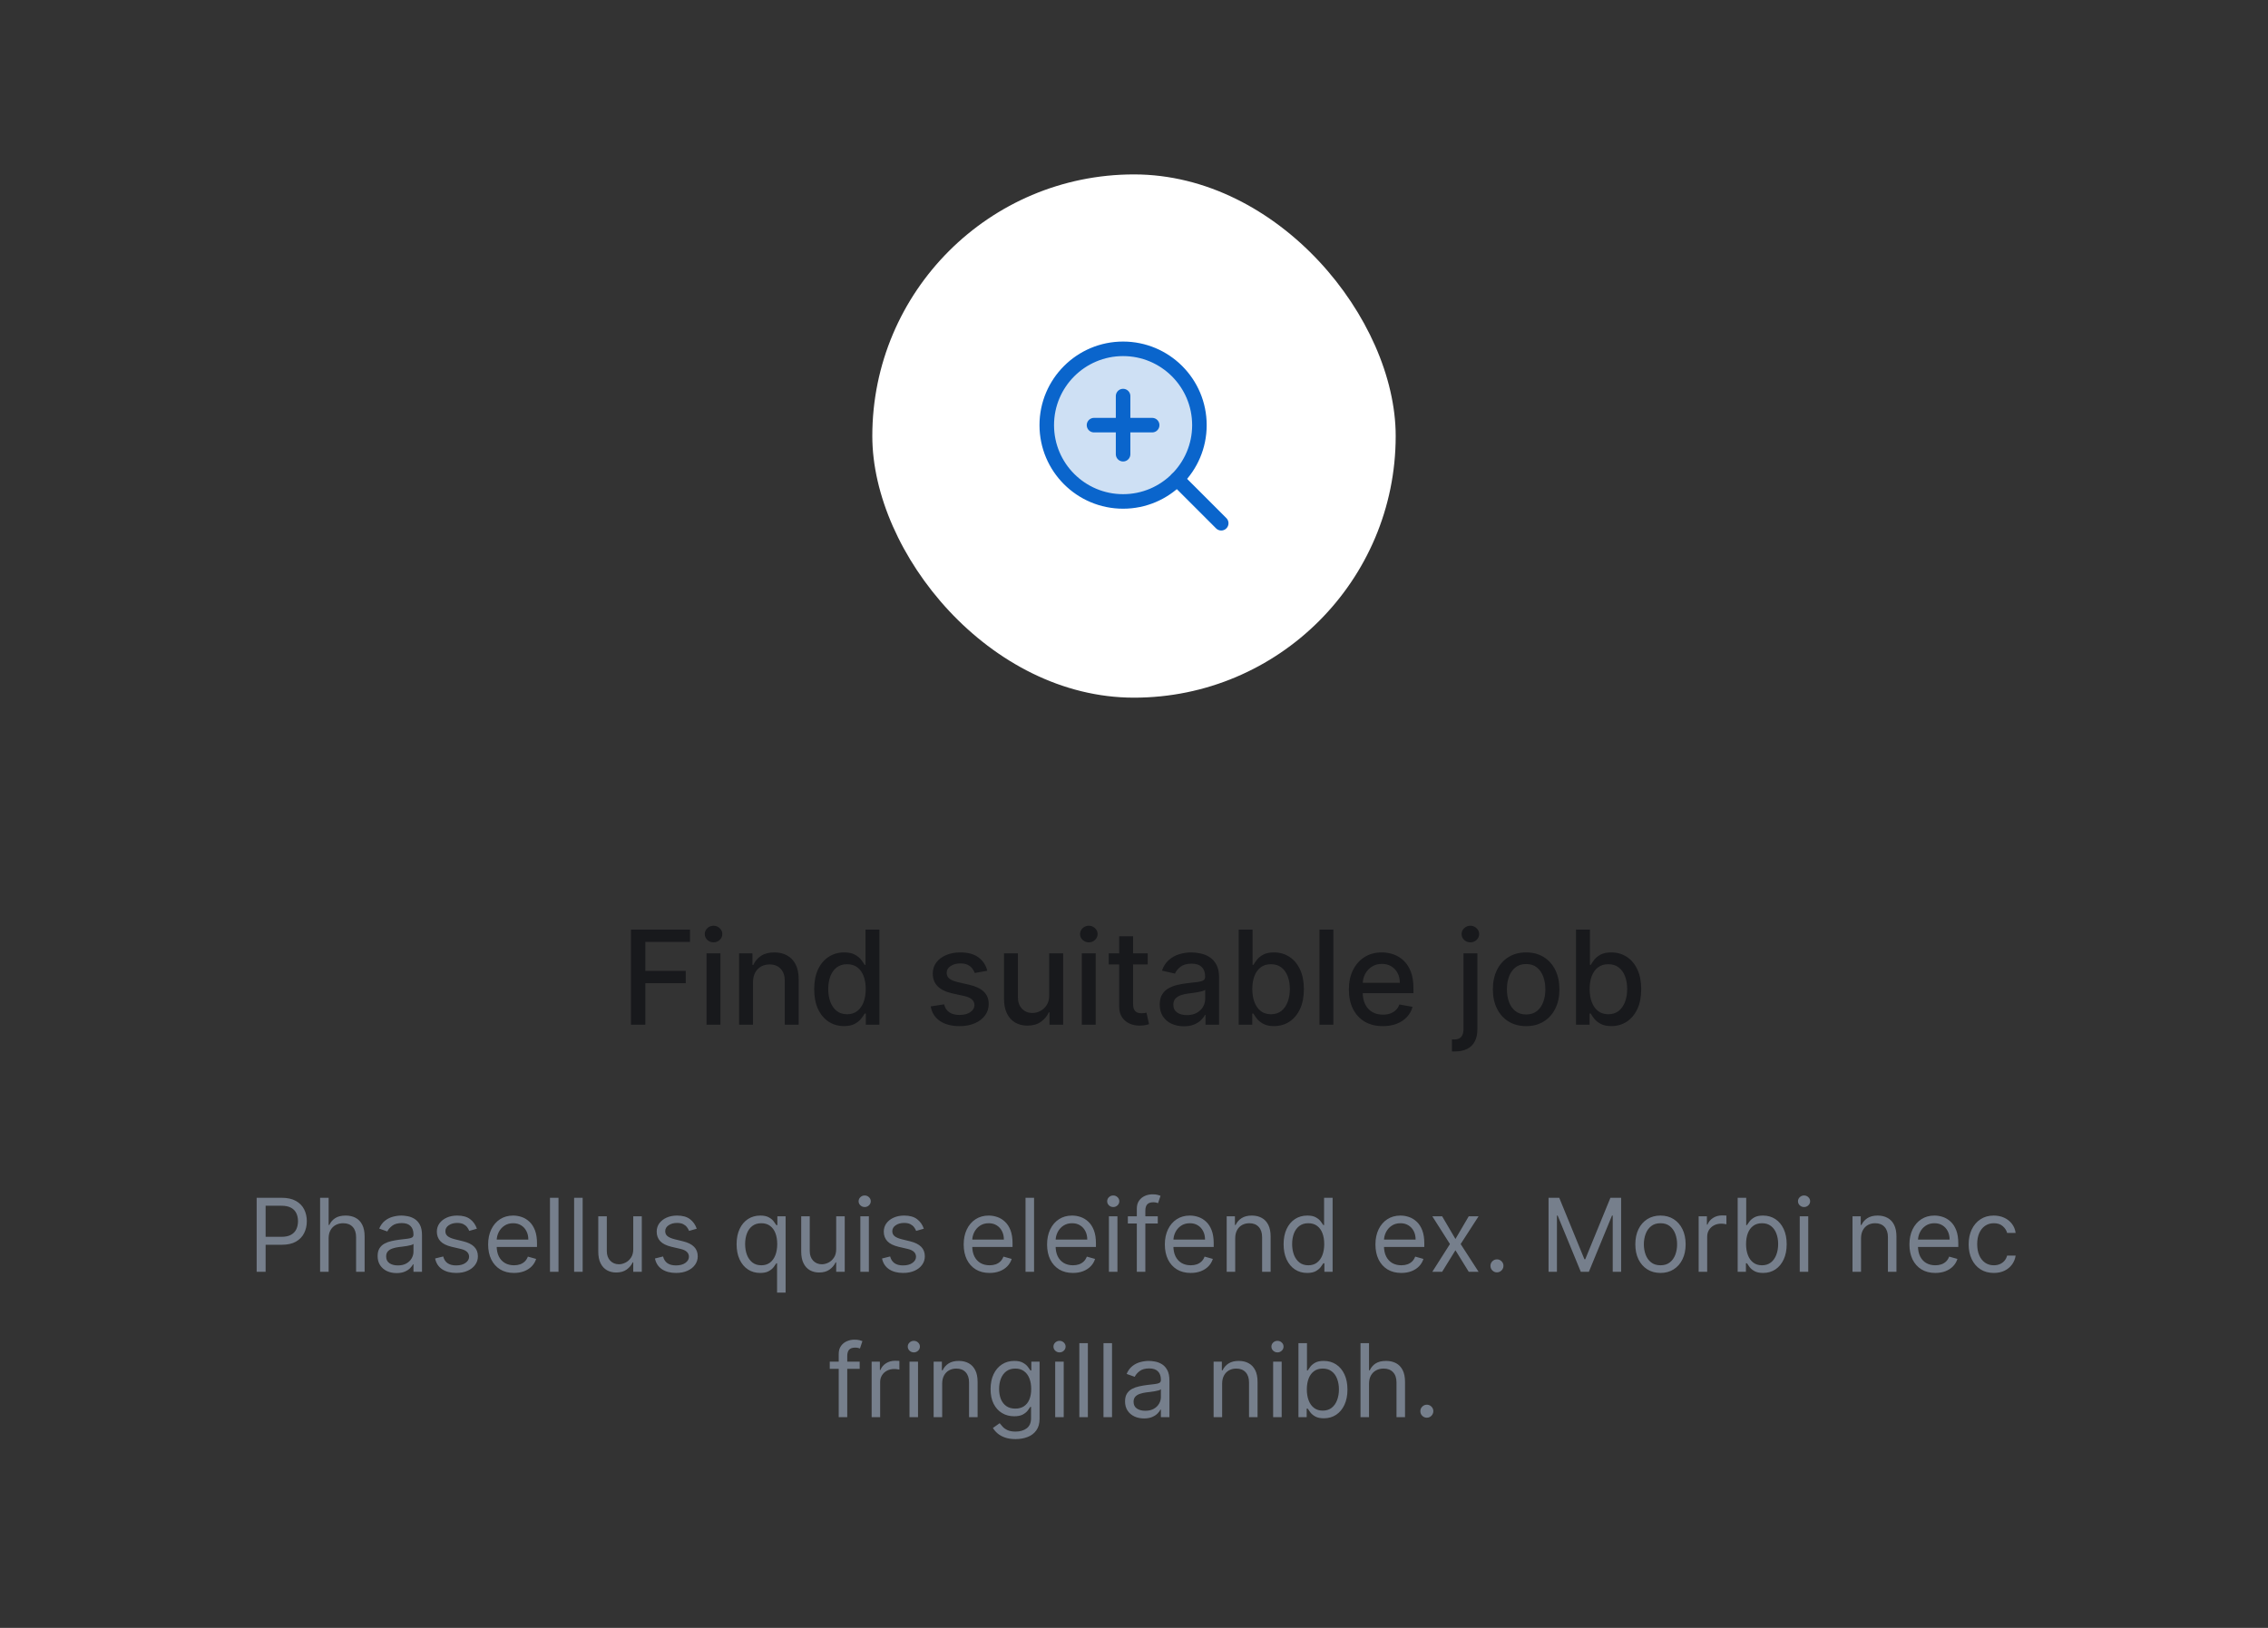 <svg width="312" height="224" viewBox="0 0 312 224" fill="none" xmlns="http://www.w3.org/2000/svg">
<rect x="0" y="0" width="312" height="224" fill="#333333" stroke="none"/>
<rect x="120" y="24" width="72" height="72" rx="36" fill="white"/>
<g clip-path="url(#clip0_1647_32009)">
<path opacity="0.2" d="M154.499 68.999C160.298 68.999 164.999 64.299 164.999 58.499C164.999 52.7 160.298 47.999 154.499 47.999C148.7 47.999 143.999 52.7 143.999 58.499C143.999 64.299 148.7 68.999 154.499 68.999Z" fill="#0A65CC"/>
<path d="M150.499 58.5H158.499" stroke="#0A65CC" stroke-width="2" stroke-linecap="round" stroke-linejoin="round"/>
<path d="M154.499 54.5V62.5" stroke="#0A65CC" stroke-width="2" stroke-linecap="round" stroke-linejoin="round"/>
<path d="M154.499 68.999C160.298 68.999 164.999 64.299 164.999 58.499C164.999 52.7 160.298 47.999 154.499 47.999C148.7 47.999 143.999 52.7 143.999 58.499C143.999 64.299 148.7 68.999 154.499 68.999Z" stroke="#0A65CC" stroke-width="2" stroke-linecap="round" stroke-linejoin="round"/>
<path d="M161.924 65.925L167.999 72" stroke="#0A65CC" stroke-width="2" stroke-linecap="round" stroke-linejoin="round"/>
</g>
<path d="M86.8 141V127.909H94.918V129.609H88.776V133.598H94.337V135.292H88.776V141H86.8ZM97.194 141V131.182H99.105V141H97.194ZM98.159 129.667C97.827 129.667 97.541 129.556 97.303 129.335C97.068 129.109 96.951 128.84 96.951 128.529C96.951 128.214 97.068 127.945 97.303 127.724C97.541 127.498 97.827 127.385 98.159 127.385C98.492 127.385 98.775 127.498 99.009 127.724C99.248 127.945 99.367 128.214 99.367 128.529C99.367 128.84 99.248 129.109 99.009 129.335C98.775 129.556 98.492 129.667 98.159 129.667ZM103.588 135.17V141H101.676V131.182H103.511V132.78H103.632C103.858 132.26 104.212 131.842 104.693 131.527C105.179 131.212 105.791 131.054 106.528 131.054C107.197 131.054 107.783 131.195 108.286 131.476C108.789 131.753 109.179 132.166 109.456 132.716C109.733 133.266 109.871 133.945 109.871 134.755V141H107.96V134.985C107.96 134.273 107.774 133.717 107.404 133.317C107.033 132.912 106.524 132.71 105.876 132.71C105.433 132.71 105.039 132.805 104.693 132.997C104.353 133.189 104.082 133.47 103.882 133.841C103.686 134.207 103.588 134.651 103.588 135.17ZM116.11 141.192C115.317 141.192 114.61 140.989 113.987 140.585C113.37 140.175 112.884 139.594 112.53 138.839C112.181 138.081 112.006 137.171 112.006 136.11C112.006 135.049 112.183 134.141 112.536 133.387C112.894 132.633 113.384 132.055 114.007 131.655C114.629 131.254 115.334 131.054 116.122 131.054C116.732 131.054 117.222 131.156 117.593 131.361C117.968 131.561 118.257 131.795 118.462 132.064C118.671 132.332 118.833 132.569 118.948 132.773H119.063V127.909H120.974V141H119.108V139.472H118.948C118.833 139.681 118.666 139.92 118.449 140.188C118.236 140.457 117.942 140.691 117.567 140.891C117.192 141.092 116.706 141.192 116.11 141.192ZM116.532 139.562C117.081 139.562 117.546 139.417 117.925 139.127C118.309 138.833 118.598 138.426 118.794 137.906C118.995 137.386 119.095 136.781 119.095 136.091C119.095 135.409 118.997 134.812 118.801 134.301C118.605 133.79 118.317 133.391 117.938 133.106C117.559 132.82 117.09 132.678 116.532 132.678C115.956 132.678 115.477 132.827 115.093 133.125C114.71 133.423 114.42 133.83 114.224 134.346C114.032 134.862 113.936 135.443 113.936 136.091C113.936 136.747 114.034 137.337 114.23 137.862C114.426 138.386 114.716 138.801 115.1 139.108C115.487 139.411 115.965 139.562 116.532 139.562ZM135.823 133.579L134.09 133.886C134.018 133.664 133.903 133.453 133.745 133.253C133.592 133.053 133.383 132.888 133.119 132.761C132.855 132.633 132.524 132.569 132.128 132.569C131.587 132.569 131.135 132.69 130.773 132.933C130.411 133.172 130.23 133.481 130.23 133.86C130.23 134.188 130.351 134.452 130.594 134.653C130.837 134.853 131.229 135.017 131.77 135.145L133.33 135.503C134.233 135.712 134.907 136.033 135.35 136.468C135.793 136.903 136.014 137.467 136.014 138.162C136.014 138.75 135.844 139.274 135.503 139.734C135.166 140.19 134.696 140.548 134.09 140.808C133.49 141.068 132.793 141.198 132 141.198C130.901 141.198 130.004 140.964 129.309 140.495C128.615 140.022 128.188 139.351 128.031 138.482L129.878 138.2C129.993 138.682 130.23 139.046 130.588 139.293C130.946 139.536 131.412 139.658 131.987 139.658C132.614 139.658 133.115 139.528 133.49 139.268C133.865 139.004 134.052 138.682 134.052 138.303C134.052 137.996 133.937 137.738 133.707 137.529C133.481 137.32 133.134 137.163 132.665 137.056L131.003 136.692C130.087 136.483 129.409 136.151 128.97 135.695C128.536 135.239 128.318 134.661 128.318 133.962C128.318 133.383 128.48 132.876 128.804 132.441C129.128 132.006 129.576 131.668 130.147 131.425C130.718 131.178 131.372 131.054 132.109 131.054C133.17 131.054 134.005 131.284 134.615 131.744C135.224 132.2 135.627 132.812 135.823 133.579ZM144.335 136.928V131.182H146.253V141H144.374V139.3H144.271C144.046 139.824 143.683 140.261 143.185 140.61C142.69 140.955 142.075 141.128 141.337 141.128C140.707 141.128 140.149 140.989 139.663 140.712C139.181 140.431 138.802 140.016 138.525 139.466C138.252 138.916 138.116 138.237 138.116 137.427V131.182H140.027V137.197C140.027 137.866 140.212 138.398 140.583 138.795C140.954 139.191 141.435 139.389 142.028 139.389C142.386 139.389 142.742 139.3 143.095 139.121C143.453 138.942 143.749 138.671 143.984 138.309C144.222 137.947 144.34 137.487 144.335 136.928ZM148.821 141V131.182H150.732V141H148.821ZM149.786 129.667C149.454 129.667 149.168 129.556 148.93 129.335C148.695 129.109 148.578 128.84 148.578 128.529C148.578 128.214 148.695 127.945 148.93 127.724C149.168 127.498 149.454 127.385 149.786 127.385C150.119 127.385 150.402 127.498 150.636 127.724C150.875 127.945 150.994 128.214 150.994 128.529C150.994 128.84 150.875 129.109 150.636 129.335C150.402 129.556 150.119 129.667 149.786 129.667ZM157.886 131.182V132.716H152.524V131.182H157.886ZM153.962 128.83H155.873V138.117C155.873 138.488 155.928 138.767 156.039 138.955C156.15 139.138 156.293 139.263 156.467 139.332C156.646 139.396 156.84 139.428 157.049 139.428C157.203 139.428 157.337 139.417 157.452 139.396C157.567 139.374 157.656 139.357 157.72 139.344L158.065 140.923C157.955 140.966 157.797 141.009 157.592 141.051C157.388 141.098 157.132 141.124 156.825 141.128C156.323 141.136 155.854 141.047 155.419 140.859C154.984 140.672 154.633 140.382 154.364 139.99C154.096 139.598 153.962 139.106 153.962 138.513V128.83ZM162.858 141.217C162.236 141.217 161.673 141.102 161.17 140.872C160.668 140.638 160.269 140.299 159.975 139.856C159.685 139.413 159.54 138.869 159.54 138.226C159.54 137.672 159.647 137.216 159.86 136.858C160.073 136.5 160.361 136.217 160.723 136.008C161.085 135.799 161.49 135.641 161.937 135.535C162.385 135.428 162.841 135.347 163.305 135.292C163.893 135.224 164.371 135.168 164.737 135.126C165.104 135.079 165.37 135.004 165.536 134.902C165.702 134.8 165.785 134.634 165.785 134.403V134.359C165.785 133.8 165.628 133.368 165.312 133.061C165.001 132.754 164.537 132.601 163.919 132.601C163.275 132.601 162.768 132.744 162.398 133.029C162.031 133.31 161.778 133.624 161.637 133.969L159.841 133.56C160.054 132.963 160.365 132.482 160.774 132.115C161.187 131.744 161.663 131.476 162.199 131.31C162.736 131.139 163.301 131.054 163.893 131.054C164.285 131.054 164.701 131.101 165.14 131.195C165.583 131.284 165.996 131.45 166.38 131.693C166.768 131.936 167.085 132.283 167.332 132.735C167.579 133.183 167.703 133.764 167.703 134.48V141H165.837V139.658H165.76C165.636 139.905 165.451 140.148 165.204 140.386C164.957 140.625 164.639 140.823 164.251 140.981C163.864 141.138 163.399 141.217 162.858 141.217ZM163.273 139.683C163.802 139.683 164.253 139.579 164.628 139.37C165.008 139.161 165.295 138.888 165.491 138.552C165.692 138.211 165.792 137.847 165.792 137.459V136.193C165.724 136.261 165.592 136.325 165.396 136.385C165.204 136.44 164.984 136.489 164.737 136.532C164.49 136.57 164.249 136.607 164.015 136.641C163.78 136.67 163.584 136.696 163.427 136.717C163.056 136.764 162.717 136.843 162.41 136.954C162.108 137.065 161.865 137.224 161.682 137.433C161.503 137.638 161.413 137.911 161.413 138.251C161.413 138.724 161.588 139.082 161.937 139.325C162.287 139.564 162.732 139.683 163.273 139.683ZM170.402 141V127.909H172.313V132.773H172.428C172.539 132.569 172.699 132.332 172.908 132.064C173.117 131.795 173.406 131.561 173.777 131.361C174.148 131.156 174.638 131.054 175.247 131.054C176.04 131.054 176.747 131.254 177.369 131.655C177.992 132.055 178.479 132.633 178.833 133.387C179.191 134.141 179.37 135.049 179.37 136.11C179.37 137.171 179.193 138.081 178.84 138.839C178.486 139.594 178 140.175 177.382 140.585C176.764 140.989 176.059 141.192 175.266 141.192C174.67 141.192 174.182 141.092 173.803 140.891C173.428 140.691 173.134 140.457 172.921 140.188C172.707 139.92 172.543 139.681 172.428 139.472H172.269V141H170.402ZM172.275 136.091C172.275 136.781 172.375 137.386 172.575 137.906C172.776 138.426 173.065 138.833 173.445 139.127C173.824 139.417 174.288 139.562 174.838 139.562C175.409 139.562 175.886 139.411 176.27 139.108C176.653 138.801 176.943 138.386 177.139 137.862C177.34 137.337 177.44 136.747 177.44 136.091C177.44 135.443 177.342 134.862 177.146 134.346C176.954 133.83 176.664 133.423 176.276 133.125C175.893 132.827 175.413 132.678 174.838 132.678C174.284 132.678 173.815 132.82 173.432 133.106C173.053 133.391 172.765 133.79 172.569 134.301C172.373 134.812 172.275 135.409 172.275 136.091ZM183.427 127.909V141H181.516V127.909H183.427ZM190.23 141.198C189.263 141.198 188.43 140.991 187.731 140.578C187.036 140.161 186.499 139.575 186.12 138.82C185.745 138.062 185.558 137.173 185.558 136.155C185.558 135.149 185.745 134.263 186.12 133.496C186.499 132.729 187.028 132.13 187.705 131.7C188.387 131.269 189.184 131.054 190.096 131.054C190.65 131.054 191.187 131.146 191.707 131.329C192.227 131.512 192.693 131.8 193.107 132.192C193.52 132.584 193.846 133.093 194.085 133.719C194.323 134.342 194.443 135.098 194.443 135.989V136.666H186.638V135.234H192.57C192.57 134.732 192.467 134.286 192.263 133.898C192.058 133.506 191.771 133.197 191.4 132.972C191.033 132.746 190.603 132.633 190.109 132.633C189.572 132.633 189.103 132.765 188.703 133.029C188.306 133.289 187.999 133.63 187.782 134.052C187.569 134.469 187.462 134.923 187.462 135.413V136.532C187.462 137.188 187.578 137.746 187.808 138.207C188.042 138.667 188.368 139.018 188.786 139.261C189.203 139.5 189.691 139.619 190.249 139.619C190.612 139.619 190.942 139.568 191.24 139.466C191.538 139.359 191.796 139.202 192.014 138.993C192.231 138.784 192.397 138.526 192.512 138.219L194.321 138.545C194.176 139.078 193.916 139.545 193.541 139.945C193.171 140.342 192.704 140.651 192.141 140.872C191.583 141.089 190.946 141.198 190.23 141.198ZM201.327 131.182H203.238V141.639C203.238 142.295 203.119 142.849 202.88 143.301C202.646 143.753 202.296 144.096 201.832 144.33C201.372 144.565 200.803 144.682 200.125 144.682C200.057 144.682 199.993 144.682 199.933 144.682C199.869 144.682 199.803 144.68 199.735 144.675V143.033C199.795 143.033 199.848 143.033 199.895 143.033C199.938 143.033 199.987 143.033 200.042 143.033C200.494 143.033 200.82 142.911 201.02 142.668C201.225 142.43 201.327 142.082 201.327 141.626V131.182ZM202.273 129.667C201.94 129.667 201.655 129.556 201.416 129.335C201.182 129.109 201.065 128.84 201.065 128.529C201.065 128.214 201.182 127.945 201.416 127.724C201.655 127.498 201.94 127.385 202.273 127.385C202.605 127.385 202.889 127.498 203.123 127.724C203.362 127.945 203.481 128.214 203.481 128.529C203.481 128.84 203.362 129.109 203.123 129.335C202.889 129.556 202.605 129.667 202.273 129.667ZM209.945 141.198C209.024 141.198 208.221 140.987 207.535 140.565C206.849 140.143 206.316 139.553 205.937 138.795C205.558 138.036 205.368 137.15 205.368 136.136C205.368 135.117 205.558 134.227 205.937 133.464C206.316 132.701 206.849 132.109 207.535 131.687C208.221 131.265 209.024 131.054 209.945 131.054C210.865 131.054 211.669 131.265 212.355 131.687C213.041 132.109 213.573 132.701 213.953 133.464C214.332 134.227 214.522 135.117 214.522 136.136C214.522 137.15 214.332 138.036 213.953 138.795C213.573 139.553 213.041 140.143 212.355 140.565C211.669 140.987 210.865 141.198 209.945 141.198ZM209.951 139.594C210.548 139.594 211.042 139.436 211.434 139.121C211.826 138.805 212.116 138.386 212.304 137.862C212.495 137.337 212.591 136.76 212.591 136.129C212.591 135.503 212.495 134.928 212.304 134.403C212.116 133.875 211.826 133.451 211.434 133.131C211.042 132.812 210.548 132.652 209.951 132.652C209.35 132.652 208.852 132.812 208.456 133.131C208.063 133.451 207.772 133.875 207.58 134.403C207.392 134.928 207.299 135.503 207.299 136.129C207.299 136.76 207.392 137.337 207.58 137.862C207.772 138.386 208.063 138.805 208.456 139.121C208.852 139.436 209.35 139.594 209.951 139.594ZM216.808 141V127.909H218.72V132.773H218.835C218.945 132.569 219.105 132.332 219.314 132.064C219.523 131.795 219.813 131.561 220.183 131.361C220.554 131.156 221.044 131.054 221.653 131.054C222.446 131.054 223.153 131.254 223.776 131.655C224.398 132.055 224.886 132.633 225.239 133.387C225.597 134.141 225.776 135.049 225.776 136.11C225.776 137.171 225.6 138.081 225.246 138.839C224.892 139.594 224.406 140.175 223.788 140.585C223.171 140.989 222.465 141.192 221.673 141.192C221.076 141.192 220.588 141.092 220.209 140.891C219.834 140.691 219.54 140.457 219.327 140.188C219.114 139.92 218.95 139.681 218.835 139.472H218.675V141H216.808ZM218.681 136.091C218.681 136.781 218.781 137.386 218.982 137.906C219.182 138.426 219.472 138.833 219.851 139.127C220.23 139.417 220.695 139.562 221.244 139.562C221.815 139.562 222.293 139.411 222.676 139.108C223.06 138.801 223.35 138.386 223.546 137.862C223.746 137.337 223.846 136.747 223.846 136.091C223.846 135.443 223.748 134.862 223.552 134.346C223.36 133.83 223.07 133.423 222.683 133.125C222.299 132.827 221.82 132.678 221.244 132.678C220.69 132.678 220.222 132.82 219.838 133.106C219.459 133.391 219.171 133.79 218.975 134.301C218.779 134.812 218.681 135.409 218.681 136.091Z" fill="#18191C"/>
<path d="M35.307 175V164.818H38.748C39.546 164.818 40.199 164.962 40.706 165.251C41.217 165.536 41.595 165.922 41.84 166.409C42.085 166.896 42.208 167.44 42.208 168.04C42.208 168.64 42.085 169.185 41.84 169.675C41.598 170.166 41.223 170.557 40.716 170.849C40.209 171.137 39.559 171.281 38.767 171.281H36.301V170.188H38.728C39.275 170.188 39.714 170.093 40.045 169.904C40.377 169.715 40.617 169.46 40.766 169.138C40.918 168.814 40.995 168.447 40.995 168.04C40.995 167.632 40.918 167.268 40.766 166.946C40.617 166.625 40.375 166.373 40.04 166.19C39.705 166.005 39.261 165.912 38.708 165.912H36.54V175H35.307ZM45.208 170.406V175H44.035V164.818H45.208V168.557H45.307C45.486 168.162 45.755 167.849 46.113 167.617C46.474 167.382 46.955 167.264 47.555 167.264C48.075 167.264 48.531 167.369 48.922 167.577C49.313 167.783 49.616 168.099 49.832 168.527C50.05 168.951 50.16 169.491 50.16 170.148V175H48.986V170.227C48.986 169.621 48.829 169.152 48.514 168.82C48.203 168.486 47.77 168.318 47.217 168.318C46.832 168.318 46.487 168.399 46.182 168.562C45.881 168.724 45.642 168.961 45.467 169.273C45.294 169.584 45.208 169.962 45.208 170.406ZM54.553 175.179C54.069 175.179 53.63 175.088 53.236 174.906C52.842 174.72 52.528 174.453 52.296 174.105C52.064 173.754 51.948 173.33 51.948 172.832C51.948 172.395 52.035 172.04 52.207 171.768C52.379 171.493 52.61 171.278 52.898 171.122C53.186 170.966 53.504 170.85 53.852 170.774C54.204 170.695 54.557 170.632 54.911 170.585C55.375 170.526 55.752 170.481 56.04 170.451C56.332 170.418 56.544 170.363 56.676 170.287C56.812 170.211 56.88 170.078 56.88 169.889V169.849C56.88 169.359 56.746 168.978 56.477 168.706C56.212 168.434 55.81 168.298 55.269 168.298C54.709 168.298 54.27 168.421 53.952 168.666C53.634 168.911 53.41 169.173 53.281 169.452L52.167 169.054C52.366 168.59 52.631 168.229 52.962 167.97C53.297 167.708 53.662 167.526 54.056 167.423C54.454 167.317 54.845 167.264 55.23 167.264C55.475 167.264 55.757 167.294 56.075 167.354C56.396 167.41 56.706 167.528 57.004 167.707C57.306 167.886 57.556 168.156 57.755 168.517C57.954 168.878 58.053 169.362 58.053 169.969V175H56.88V173.966H56.821C56.741 174.132 56.608 174.309 56.423 174.498C56.237 174.687 55.99 174.848 55.682 174.98C55.374 175.113 54.998 175.179 54.553 175.179ZM54.732 174.125C55.196 174.125 55.587 174.034 55.906 173.852C56.227 173.669 56.469 173.434 56.632 173.146C56.797 172.857 56.88 172.554 56.88 172.236V171.162C56.83 171.222 56.721 171.276 56.552 171.326C56.386 171.372 56.194 171.414 55.975 171.45C55.76 171.483 55.549 171.513 55.344 171.54C55.142 171.563 54.978 171.583 54.852 171.599C54.547 171.639 54.262 171.704 53.997 171.793C53.735 171.879 53.523 172.01 53.36 172.186C53.201 172.358 53.122 172.594 53.122 172.892C53.122 173.3 53.272 173.608 53.574 173.817C53.879 174.022 54.265 174.125 54.732 174.125ZM65.604 169.074L64.55 169.372C64.484 169.196 64.386 169.026 64.257 168.86C64.131 168.691 63.959 168.552 63.74 168.442C63.521 168.333 63.241 168.278 62.9 168.278C62.432 168.278 62.043 168.386 61.731 168.602C61.423 168.814 61.269 169.084 61.269 169.412C61.269 169.704 61.375 169.934 61.587 170.103C61.799 170.272 62.131 170.413 62.581 170.526L63.715 170.804C64.398 170.97 64.906 171.223 65.241 171.565C65.576 171.903 65.743 172.339 65.743 172.872C65.743 173.31 65.617 173.701 65.365 174.045C65.117 174.39 64.769 174.662 64.321 174.861C63.874 175.06 63.354 175.159 62.76 175.159C61.981 175.159 61.337 174.99 60.826 174.652C60.316 174.314 59.993 173.82 59.857 173.17L60.971 172.892C61.077 173.303 61.277 173.611 61.572 173.817C61.87 174.022 62.26 174.125 62.74 174.125C63.287 174.125 63.721 174.009 64.043 173.777C64.368 173.542 64.53 173.26 64.53 172.932C64.53 172.667 64.437 172.445 64.252 172.266C64.066 172.083 63.781 171.947 63.397 171.858L62.124 171.56C61.425 171.394 60.911 171.137 60.583 170.789C60.258 170.438 60.096 169.999 60.096 169.472C60.096 169.041 60.217 168.66 60.459 168.328C60.704 167.997 61.037 167.737 61.458 167.548C61.882 167.359 62.363 167.264 62.9 167.264C63.655 167.264 64.249 167.43 64.679 167.761C65.114 168.093 65.422 168.53 65.604 169.074ZM70.711 175.159C69.975 175.159 69.341 174.997 68.807 174.672C68.277 174.344 67.867 173.886 67.579 173.3C67.294 172.71 67.151 172.024 67.151 171.241C67.151 170.459 67.294 169.77 67.579 169.173C67.867 168.573 68.268 168.106 68.782 167.771C69.299 167.433 69.902 167.264 70.592 167.264C70.99 167.264 71.382 167.33 71.77 167.463C72.158 167.596 72.511 167.811 72.829 168.109C73.147 168.404 73.401 168.795 73.59 169.283C73.779 169.77 73.873 170.37 73.873 171.082V171.58H67.987V170.565H72.68C72.68 170.134 72.594 169.75 72.421 169.412C72.252 169.074 72.01 168.807 71.695 168.612C71.384 168.416 71.016 168.318 70.592 168.318C70.124 168.318 69.72 168.434 69.379 168.666C69.041 168.895 68.781 169.193 68.598 169.561C68.416 169.929 68.325 170.323 68.325 170.744V171.42C68.325 171.997 68.424 172.486 68.623 172.887C68.825 173.285 69.105 173.588 69.463 173.797C69.821 174.002 70.237 174.105 70.711 174.105C71.019 174.105 71.298 174.062 71.546 173.976C71.798 173.886 72.015 173.754 72.198 173.578C72.38 173.399 72.521 173.177 72.62 172.912L73.754 173.23C73.634 173.615 73.434 173.953 73.152 174.244C72.87 174.533 72.522 174.758 72.108 174.92C71.694 175.08 71.228 175.159 70.711 175.159ZM76.831 164.818V175H75.658V164.818H76.831ZM80.153 164.818V175H78.98V164.818H80.153ZM87.115 171.878V167.364H88.288V175H87.115V173.707H87.035C86.856 174.095 86.578 174.425 86.2 174.697C85.822 174.965 85.345 175.099 84.768 175.099C84.291 175.099 83.867 174.995 83.496 174.786C83.124 174.574 82.833 174.256 82.621 173.832C82.408 173.404 82.302 172.866 82.302 172.216V167.364H83.476V172.136C83.476 172.693 83.632 173.137 83.943 173.469C84.258 173.8 84.659 173.966 85.146 173.966C85.438 173.966 85.734 173.891 86.036 173.742C86.341 173.593 86.596 173.364 86.802 173.056C87.01 172.748 87.115 172.355 87.115 171.878ZM95.846 169.074L94.792 169.372C94.726 169.196 94.628 169.026 94.499 168.86C94.373 168.691 94.201 168.552 93.982 168.442C93.763 168.333 93.483 168.278 93.142 168.278C92.674 168.278 92.285 168.386 91.973 168.602C91.665 168.814 91.511 169.084 91.511 169.412C91.511 169.704 91.617 169.934 91.829 170.103C92.041 170.272 92.373 170.413 92.823 170.526L93.957 170.804C94.64 170.97 95.149 171.223 95.483 171.565C95.818 171.903 95.985 172.339 95.985 172.872C95.985 173.31 95.859 173.701 95.608 174.045C95.359 174.39 95.011 174.662 94.564 174.861C94.116 175.06 93.596 175.159 93.002 175.159C92.224 175.159 91.579 174.99 91.069 174.652C90.558 174.314 90.235 173.82 90.099 173.17L91.213 172.892C91.319 173.303 91.519 173.611 91.814 173.817C92.113 174.022 92.502 174.125 92.983 174.125C93.529 174.125 93.964 174.009 94.285 173.777C94.61 173.542 94.772 173.26 94.772 172.932C94.772 172.667 94.68 172.445 94.494 172.266C94.308 172.083 94.023 171.947 93.639 171.858L92.366 171.56C91.667 171.394 91.153 171.137 90.825 170.789C90.5 170.438 90.338 169.999 90.338 169.472C90.338 169.041 90.459 168.66 90.701 168.328C90.946 167.997 91.279 167.737 91.7 167.548C92.124 167.359 92.605 167.264 93.142 167.264C93.897 167.264 94.491 167.43 94.921 167.761C95.356 168.093 95.664 168.53 95.846 169.074ZM106.899 177.864V173.827H106.8C106.714 173.966 106.591 174.142 106.432 174.354C106.273 174.562 106.046 174.75 105.751 174.915C105.456 175.078 105.063 175.159 104.573 175.159C103.936 175.159 103.374 174.998 102.887 174.677C102.4 174.352 102.019 173.895 101.744 173.305C101.469 172.711 101.331 172.01 101.331 171.202C101.331 170.4 101.469 169.704 101.744 169.114C102.019 168.524 102.402 168.068 102.892 167.746C103.383 167.425 103.95 167.264 104.593 167.264C105.09 167.264 105.482 167.347 105.771 167.513C106.062 167.675 106.285 167.861 106.437 168.07C106.593 168.275 106.714 168.444 106.8 168.577H106.939V167.364H108.073V177.864H106.899ZM104.732 174.105C105.202 174.105 105.6 173.982 105.925 173.737C106.25 173.489 106.497 173.146 106.666 172.708C106.835 172.267 106.919 171.759 106.919 171.182C106.919 170.612 106.836 170.113 106.671 169.685C106.505 169.254 106.26 168.92 105.935 168.681C105.61 168.439 105.209 168.318 104.732 168.318C104.235 168.318 103.82 168.446 103.489 168.701C103.161 168.953 102.914 169.296 102.748 169.73C102.586 170.161 102.504 170.645 102.504 171.182C102.504 171.725 102.587 172.219 102.753 172.663C102.922 173.104 103.171 173.455 103.499 173.717C103.83 173.976 104.241 174.105 104.732 174.105ZM115.033 171.878V167.364H116.206V175H115.033V173.707H114.953C114.774 174.095 114.496 174.425 114.118 174.697C113.74 174.965 113.263 175.099 112.686 175.099C112.209 175.099 111.785 174.995 111.414 174.786C111.042 174.574 110.751 174.256 110.539 173.832C110.326 173.404 110.22 172.866 110.22 172.216V167.364H111.394V172.136C111.394 172.693 111.549 173.137 111.861 173.469C112.176 173.8 112.577 173.966 113.064 173.966C113.356 173.966 113.652 173.891 113.954 173.742C114.259 173.593 114.514 173.364 114.72 173.056C114.928 172.748 115.033 172.355 115.033 171.878ZM118.355 175V167.364H119.528V175H118.355ZM118.952 166.091C118.723 166.091 118.526 166.013 118.36 165.857C118.198 165.701 118.116 165.514 118.116 165.295C118.116 165.077 118.198 164.889 118.36 164.734C118.526 164.578 118.723 164.5 118.952 164.5C119.18 164.5 119.376 164.578 119.538 164.734C119.704 164.889 119.787 165.077 119.787 165.295C119.787 165.514 119.704 165.701 119.538 165.857C119.376 166.013 119.18 166.091 118.952 166.091ZM127.086 169.074L126.032 169.372C125.966 169.196 125.868 169.026 125.739 168.86C125.613 168.691 125.441 168.552 125.222 168.442C125.003 168.333 124.723 168.278 124.382 168.278C123.915 168.278 123.525 168.386 123.214 168.602C122.905 168.814 122.751 169.084 122.751 169.412C122.751 169.704 122.857 169.934 123.069 170.103C123.282 170.272 123.613 170.413 124.064 170.526L125.197 170.804C125.88 170.97 126.389 171.223 126.724 171.565C127.058 171.903 127.226 172.339 127.226 172.872C127.226 173.31 127.1 173.701 126.848 174.045C126.599 174.39 126.251 174.662 125.804 174.861C125.356 175.06 124.836 175.159 124.243 175.159C123.464 175.159 122.819 174.99 122.309 174.652C121.798 174.314 121.475 173.82 121.339 173.17L122.453 172.892C122.559 173.303 122.76 173.611 123.055 173.817C123.353 174.022 123.742 174.125 124.223 174.125C124.77 174.125 125.204 174.009 125.525 173.777C125.85 173.542 126.013 173.26 126.013 172.932C126.013 172.667 125.92 172.445 125.734 172.266C125.549 172.083 125.264 171.947 124.879 171.858L123.606 171.56C122.907 171.394 122.393 171.137 122.065 170.789C121.74 170.438 121.578 169.999 121.578 169.472C121.578 169.041 121.699 168.66 121.941 168.328C122.186 167.997 122.519 167.737 122.94 167.548C123.364 167.359 123.845 167.264 124.382 167.264C125.138 167.264 125.731 167.43 126.162 167.761C126.596 168.093 126.904 168.53 127.086 169.074ZM136.131 175.159C135.395 175.159 134.761 174.997 134.227 174.672C133.697 174.344 133.287 173.886 132.999 173.3C132.714 172.71 132.571 172.024 132.571 171.241C132.571 170.459 132.714 169.77 132.999 169.173C133.287 168.573 133.688 168.106 134.202 167.771C134.719 167.433 135.322 167.264 136.012 167.264C136.409 167.264 136.802 167.33 137.19 167.463C137.578 167.596 137.931 167.811 138.249 168.109C138.567 168.404 138.821 168.795 139.01 169.283C139.199 169.77 139.293 170.37 139.293 171.082V171.58H133.407V170.565H138.1C138.1 170.134 138.014 169.75 137.841 169.412C137.672 169.074 137.43 168.807 137.115 168.612C136.804 168.416 136.436 168.318 136.012 168.318C135.544 168.318 135.14 168.434 134.799 168.666C134.461 168.895 134.2 169.193 134.018 169.561C133.836 169.929 133.745 170.323 133.745 170.744V171.42C133.745 171.997 133.844 172.486 134.043 172.887C134.245 173.285 134.525 173.588 134.883 173.797C135.241 174.002 135.657 174.105 136.131 174.105C136.439 174.105 136.718 174.062 136.966 173.976C137.218 173.886 137.435 173.754 137.618 173.578C137.8 173.399 137.941 173.177 138.04 172.912L139.174 173.23C139.054 173.615 138.854 173.953 138.572 174.244C138.29 174.533 137.942 174.758 137.528 174.92C137.114 175.08 136.648 175.159 136.131 175.159ZM142.251 164.818V175H141.078V164.818H142.251ZM147.602 175.159C146.866 175.159 146.231 174.997 145.698 174.672C145.167 174.344 144.758 173.886 144.47 173.3C144.185 172.71 144.042 172.024 144.042 171.241C144.042 170.459 144.185 169.77 144.47 169.173C144.758 168.573 145.159 168.106 145.673 167.771C146.19 167.433 146.793 167.264 147.482 167.264C147.88 167.264 148.273 167.33 148.661 167.463C149.048 167.596 149.401 167.811 149.72 168.109C150.038 168.404 150.291 168.795 150.48 169.283C150.669 169.77 150.764 170.37 150.764 171.082V171.58H144.877V170.565H149.57C149.57 170.134 149.484 169.75 149.312 169.412C149.143 169.074 148.901 168.807 148.586 168.612C148.275 168.416 147.907 168.318 147.482 168.318C147.015 168.318 146.611 168.434 146.269 168.666C145.931 168.895 145.671 169.193 145.489 169.561C145.307 169.929 145.215 170.323 145.215 170.744V171.42C145.215 171.997 145.315 172.486 145.514 172.887C145.716 173.285 145.996 173.588 146.354 173.797C146.712 174.002 147.128 174.105 147.602 174.105C147.91 174.105 148.188 174.062 148.437 173.976C148.689 173.886 148.906 173.754 149.088 173.578C149.271 173.399 149.411 173.177 149.511 172.912L150.644 173.23C150.525 173.615 150.325 173.953 150.043 174.244C149.761 174.533 149.413 174.758 148.999 174.92C148.584 175.08 148.119 175.159 147.602 175.159ZM152.548 175V167.364H153.722V175H152.548ZM153.145 166.091C152.916 166.091 152.719 166.013 152.553 165.857C152.391 165.701 152.31 165.514 152.31 165.295C152.31 165.077 152.391 164.889 152.553 164.734C152.719 164.578 152.916 164.5 153.145 164.5C153.374 164.5 153.569 164.578 153.732 164.734C153.897 164.889 153.98 165.077 153.98 165.295C153.98 165.514 153.897 165.701 153.732 165.857C153.569 166.013 153.374 166.091 153.145 166.091ZM159.271 167.364V168.358H155.155V167.364H159.271ZM156.388 175V166.31C156.388 165.872 156.491 165.508 156.696 165.216C156.902 164.924 157.168 164.705 157.496 164.56C157.825 164.414 158.171 164.341 158.536 164.341C158.824 164.341 159.059 164.364 159.241 164.411C159.424 164.457 159.56 164.5 159.649 164.54L159.311 165.554C159.251 165.534 159.169 165.509 159.062 165.479C158.96 165.45 158.824 165.435 158.655 165.435C158.267 165.435 157.987 165.532 157.815 165.728C157.646 165.924 157.561 166.21 157.561 166.588V175H156.388ZM163.803 175.159C163.067 175.159 162.432 174.997 161.899 174.672C161.368 174.344 160.959 173.886 160.671 173.3C160.386 172.71 160.243 172.024 160.243 171.241C160.243 170.459 160.386 169.77 160.671 169.173C160.959 168.573 161.36 168.106 161.874 167.771C162.391 167.433 162.994 167.264 163.684 167.264C164.081 167.264 164.474 167.33 164.862 167.463C165.25 167.596 165.603 167.811 165.921 168.109C166.239 168.404 166.493 168.795 166.681 169.283C166.87 169.77 166.965 170.37 166.965 171.082V171.58H161.078V170.565H165.772C165.772 170.134 165.685 169.75 165.513 169.412C165.344 169.074 165.102 168.807 164.787 168.612C164.476 168.416 164.108 168.318 163.684 168.318C163.216 168.318 162.812 168.434 162.471 168.666C162.132 168.895 161.872 169.193 161.69 169.561C161.508 169.929 161.417 170.323 161.417 170.744V171.42C161.417 171.997 161.516 172.486 161.715 172.887C161.917 173.285 162.197 173.588 162.555 173.797C162.913 174.002 163.329 174.105 163.803 174.105C164.111 174.105 164.39 174.062 164.638 173.976C164.89 173.886 165.107 173.754 165.289 173.578C165.472 173.399 165.613 173.177 165.712 172.912L166.846 173.23C166.726 173.615 166.526 173.953 166.244 174.244C165.962 174.533 165.614 174.758 165.2 174.92C164.786 175.08 164.32 175.159 163.803 175.159ZM169.923 170.406V175H168.75V167.364H169.883V168.557H169.983C170.162 168.169 170.433 167.857 170.798 167.622C171.163 167.384 171.633 167.264 172.21 167.264C172.727 167.264 173.179 167.37 173.567 167.582C173.955 167.791 174.257 168.109 174.472 168.537C174.687 168.961 174.795 169.498 174.795 170.148V175H173.622V170.227C173.622 169.627 173.466 169.16 173.154 168.825C172.843 168.487 172.415 168.318 171.872 168.318C171.497 168.318 171.163 168.399 170.868 168.562C170.576 168.724 170.346 168.961 170.176 169.273C170.007 169.584 169.923 169.962 169.923 170.406ZM179.823 175.159C179.186 175.159 178.624 174.998 178.137 174.677C177.65 174.352 177.269 173.895 176.994 173.305C176.719 172.711 176.581 172.01 176.581 171.202C176.581 170.4 176.719 169.704 176.994 169.114C177.269 168.524 177.652 168.068 178.142 167.746C178.633 167.425 179.2 167.264 179.843 167.264C180.34 167.264 180.732 167.347 181.021 167.513C181.312 167.675 181.535 167.861 181.687 168.07C181.843 168.275 181.964 168.444 182.05 168.577H182.149V164.818H183.323V175H182.189V173.827H182.05C181.964 173.966 181.841 174.142 181.682 174.354C181.523 174.562 181.296 174.75 181.001 174.915C180.706 175.078 180.313 175.159 179.823 175.159ZM179.982 174.105C180.452 174.105 180.85 173.982 181.175 173.737C181.5 173.489 181.747 173.146 181.916 172.708C182.085 172.267 182.169 171.759 182.169 171.182C182.169 170.612 182.086 170.113 181.921 169.685C181.755 169.254 181.51 168.92 181.185 168.681C180.86 168.439 180.459 168.318 179.982 168.318C179.485 168.318 179.07 168.446 178.739 168.701C178.411 168.953 178.164 169.296 177.998 169.73C177.836 170.161 177.754 170.645 177.754 171.182C177.754 171.725 177.837 172.219 178.003 172.663C178.172 173.104 178.421 173.455 178.749 173.717C179.08 173.976 179.491 174.105 179.982 174.105ZM192.774 175.159C192.038 175.159 191.403 174.997 190.869 174.672C190.339 174.344 189.93 173.886 189.642 173.3C189.356 172.71 189.214 172.024 189.214 171.241C189.214 170.459 189.356 169.77 189.642 169.173C189.93 168.573 190.331 168.106 190.845 167.771C191.362 167.433 191.965 167.264 192.654 167.264C193.052 167.264 193.445 167.33 193.833 167.463C194.22 167.596 194.573 167.811 194.892 168.109C195.21 168.404 195.463 168.795 195.652 169.283C195.841 169.77 195.936 170.37 195.936 171.082V171.58H190.049V170.565H194.742C194.742 170.134 194.656 169.75 194.484 169.412C194.315 169.074 194.073 168.807 193.758 168.612C193.446 168.416 193.079 168.318 192.654 168.318C192.187 168.318 191.783 168.434 191.441 168.666C191.103 168.895 190.843 169.193 190.661 169.561C190.478 169.929 190.387 170.323 190.387 170.744V171.42C190.387 171.997 190.487 172.486 190.686 172.887C190.888 173.285 191.168 173.588 191.526 173.797C191.884 174.002 192.3 174.105 192.774 174.105C193.082 174.105 193.36 174.062 193.609 173.976C193.861 173.886 194.078 173.754 194.26 173.578C194.442 173.399 194.583 173.177 194.683 172.912L195.816 173.23C195.697 173.615 195.496 173.953 195.215 174.244C194.933 174.533 194.585 174.758 194.171 174.92C193.756 175.08 193.291 175.159 192.774 175.159ZM198.39 167.364L200.22 170.486L202.049 167.364H203.402L200.936 171.182L203.402 175H202.049L200.22 172.037L198.39 175H197.038L199.464 171.182L197.038 167.364H198.39ZM205.931 175.08C205.686 175.08 205.475 174.992 205.3 174.816C205.124 174.64 205.036 174.43 205.036 174.185C205.036 173.939 205.124 173.729 205.3 173.553C205.475 173.378 205.686 173.29 205.931 173.29C206.176 173.29 206.387 173.378 206.562 173.553C206.738 173.729 206.826 173.939 206.826 174.185C206.826 174.347 206.784 174.496 206.702 174.632C206.622 174.768 206.514 174.877 206.378 174.96C206.246 175.04 206.097 175.08 205.931 175.08ZM213.028 164.818H214.499L217.96 173.27H218.079L221.539 164.818H223.011V175H221.857V167.264H221.758L218.576 175H217.463L214.281 167.264H214.181V175H213.028V164.818ZM228.426 175.159C227.737 175.159 227.132 174.995 226.612 174.667C226.094 174.339 225.69 173.88 225.398 173.29C225.11 172.7 224.966 172.01 224.966 171.222C224.966 170.426 225.11 169.732 225.398 169.138C225.69 168.545 226.094 168.085 226.612 167.756C227.132 167.428 227.737 167.264 228.426 167.264C229.116 167.264 229.719 167.428 230.236 167.756C230.756 168.085 231.161 168.545 231.449 169.138C231.741 169.732 231.886 170.426 231.886 171.222C231.886 172.01 231.741 172.7 231.449 173.29C231.161 173.88 230.756 174.339 230.236 174.667C229.719 174.995 229.116 175.159 228.426 175.159ZM228.426 174.105C228.95 174.105 229.381 173.971 229.719 173.702C230.057 173.434 230.307 173.081 230.469 172.643C230.632 172.206 230.713 171.732 230.713 171.222C230.713 170.711 230.632 170.236 230.469 169.795C230.307 169.354 230.057 168.998 229.719 168.726C229.381 168.454 228.95 168.318 228.426 168.318C227.902 168.318 227.472 168.454 227.134 168.726C226.795 168.998 226.545 169.354 226.383 169.795C226.22 170.236 226.139 170.711 226.139 171.222C226.139 171.732 226.22 172.206 226.383 172.643C226.545 173.081 226.795 173.434 227.134 173.702C227.472 173.971 227.902 174.105 228.426 174.105ZM233.677 175V167.364H234.811V168.517H234.89C235.03 168.139 235.282 167.833 235.646 167.597C236.011 167.362 236.422 167.244 236.879 167.244C236.965 167.244 237.073 167.246 237.202 167.249C237.331 167.253 237.429 167.258 237.496 167.264V168.457C237.456 168.447 237.365 168.433 237.222 168.413C237.083 168.389 236.935 168.378 236.78 168.378C236.408 168.378 236.077 168.456 235.785 168.612C235.497 168.764 235.268 168.976 235.099 169.248C234.934 169.516 234.851 169.823 234.851 170.168V175H233.677ZM239.045 175V164.818H240.219V168.577H240.318C240.404 168.444 240.524 168.275 240.676 168.07C240.832 167.861 241.054 167.675 241.342 167.513C241.634 167.347 242.028 167.264 242.526 167.264C243.169 167.264 243.735 167.425 244.226 167.746C244.716 168.068 245.099 168.524 245.374 169.114C245.649 169.704 245.787 170.4 245.787 171.202C245.787 172.01 245.649 172.711 245.374 173.305C245.099 173.895 244.718 174.352 244.231 174.677C243.744 174.998 243.182 175.159 242.545 175.159C242.055 175.159 241.662 175.078 241.367 174.915C241.072 174.75 240.845 174.562 240.686 174.354C240.527 174.142 240.404 173.966 240.318 173.827H240.179V175H239.045ZM240.199 171.182C240.199 171.759 240.283 172.267 240.452 172.708C240.621 173.146 240.868 173.489 241.193 173.737C241.518 173.982 241.916 174.105 242.386 174.105C242.877 174.105 243.286 173.976 243.614 173.717C243.946 173.455 244.194 173.104 244.36 172.663C244.529 172.219 244.614 171.725 244.614 171.182C244.614 170.645 244.531 170.161 244.365 169.73C244.203 169.296 243.956 168.953 243.624 168.701C243.296 168.446 242.884 168.318 242.386 168.318C241.909 168.318 241.508 168.439 241.183 168.681C240.858 168.92 240.613 169.254 240.447 169.685C240.282 170.113 240.199 170.612 240.199 171.182ZM247.582 175V167.364H248.755V175H247.582ZM248.178 166.091C247.95 166.091 247.752 166.013 247.587 165.857C247.424 165.701 247.343 165.514 247.343 165.295C247.343 165.077 247.424 164.889 247.587 164.734C247.752 164.578 247.95 164.5 248.178 164.5C248.407 164.5 248.603 164.578 248.765 164.734C248.931 164.889 249.013 165.077 249.013 165.295C249.013 165.514 248.931 165.701 248.765 165.857C248.603 166.013 248.407 166.091 248.178 166.091ZM256.015 170.406V175H254.841V167.364H255.975V168.557H256.074C256.253 168.169 256.525 167.857 256.89 167.622C257.254 167.384 257.725 167.264 258.302 167.264C258.819 167.264 259.271 167.37 259.659 167.582C260.047 167.791 260.348 168.109 260.564 168.537C260.779 168.961 260.887 169.498 260.887 170.148V175H259.714V170.227C259.714 169.627 259.558 169.16 259.246 168.825C258.935 168.487 258.507 168.318 257.964 168.318C257.589 168.318 257.254 168.399 256.959 168.562C256.668 168.724 256.437 168.961 256.268 169.273C256.099 169.584 256.015 169.962 256.015 170.406ZM266.233 175.159C265.497 175.159 264.862 174.997 264.328 174.672C263.798 174.344 263.389 173.886 263.1 173.3C262.815 172.71 262.673 172.024 262.673 171.241C262.673 170.459 262.815 169.77 263.1 169.173C263.389 168.573 263.79 168.106 264.304 167.771C264.821 167.433 265.424 167.264 266.113 167.264C266.511 167.264 266.904 167.33 267.292 167.463C267.679 167.596 268.032 167.811 268.35 168.109C268.669 168.404 268.922 168.795 269.111 169.283C269.3 169.77 269.395 170.37 269.395 171.082V171.58H263.508V170.565H268.201C268.201 170.134 268.115 169.75 267.943 169.412C267.774 169.074 267.532 168.807 267.217 168.612C266.905 168.416 266.538 168.318 266.113 168.318C265.646 168.318 265.242 168.434 264.9 168.666C264.562 168.895 264.302 169.193 264.12 169.561C263.937 169.929 263.846 170.323 263.846 170.744V171.42C263.846 171.997 263.946 172.486 264.145 172.887C264.347 173.285 264.627 173.588 264.985 173.797C265.343 174.002 265.759 174.105 266.233 174.105C266.541 174.105 266.819 174.062 267.068 173.976C267.32 173.886 267.537 173.754 267.719 173.578C267.901 173.399 268.042 173.177 268.142 172.912L269.275 173.23C269.156 173.615 268.955 173.953 268.674 174.244C268.392 174.533 268.044 174.758 267.63 174.92C267.215 175.08 266.75 175.159 266.233 175.159ZM274.282 175.159C273.566 175.159 272.949 174.99 272.432 174.652C271.915 174.314 271.517 173.848 271.239 173.255C270.961 172.662 270.821 171.984 270.821 171.222C270.821 170.446 270.964 169.762 271.249 169.168C271.537 168.572 271.938 168.106 272.452 167.771C272.969 167.433 273.572 167.264 274.262 167.264C274.799 167.264 275.283 167.364 275.713 167.562C276.144 167.761 276.497 168.04 276.772 168.398C277.047 168.756 277.218 169.173 277.284 169.651H276.111C276.022 169.303 275.823 168.994 275.515 168.726C275.21 168.454 274.799 168.318 274.282 168.318C273.824 168.318 273.423 168.437 273.078 168.676C272.737 168.911 272.47 169.245 272.278 169.675C272.089 170.103 271.995 170.605 271.995 171.182C271.995 171.772 272.087 172.286 272.273 172.723C272.462 173.161 272.727 173.5 273.069 173.742C273.413 173.984 273.818 174.105 274.282 174.105C274.587 174.105 274.863 174.052 275.112 173.946C275.36 173.84 275.571 173.688 275.743 173.489C275.916 173.29 276.038 173.051 276.111 172.773H277.284C277.218 173.223 277.054 173.629 276.792 173.991C276.534 174.349 276.191 174.634 275.763 174.846C275.339 175.055 274.845 175.159 274.282 175.159ZM118.263 187.364V188.358H114.146V187.364H118.263ZM115.379 195V186.31C115.379 185.872 115.482 185.508 115.687 185.216C115.893 184.924 116.16 184.705 116.488 184.56C116.816 184.414 117.162 184.341 117.527 184.341C117.815 184.341 118.05 184.364 118.233 184.411C118.415 184.457 118.551 184.5 118.64 184.54L118.302 185.554C118.243 185.534 118.16 185.509 118.054 185.479C117.951 185.45 117.815 185.435 117.646 185.435C117.258 185.435 116.978 185.532 116.806 185.728C116.637 185.924 116.552 186.21 116.552 186.588V195H115.379ZM119.907 195V187.364H121.04V188.517H121.12C121.259 188.139 121.511 187.833 121.876 187.597C122.24 187.362 122.651 187.244 123.109 187.244C123.195 187.244 123.302 187.246 123.432 187.249C123.561 187.253 123.659 187.258 123.725 187.264V188.457C123.685 188.447 123.594 188.433 123.452 188.413C123.312 188.389 123.165 188.378 123.009 188.378C122.638 188.378 122.306 188.456 122.015 188.612C121.726 188.764 121.498 188.976 121.329 189.248C121.163 189.516 121.08 189.823 121.08 190.168V195H119.907ZM125.116 195V187.364H126.289V195H125.116ZM125.712 186.091C125.484 186.091 125.287 186.013 125.121 185.857C124.958 185.701 124.877 185.514 124.877 185.295C124.877 185.077 124.958 184.889 125.121 184.734C125.287 184.578 125.484 184.5 125.712 184.5C125.941 184.5 126.137 184.578 126.299 184.734C126.465 184.889 126.548 185.077 126.548 185.295C126.548 185.514 126.465 185.701 126.299 185.857C126.137 186.013 125.941 186.091 125.712 186.091ZM129.611 190.406V195H128.438V187.364H129.572V188.557H129.671C129.85 188.169 130.122 187.857 130.486 187.622C130.851 187.384 131.322 187.264 131.898 187.264C132.415 187.264 132.868 187.37 133.256 187.582C133.643 187.791 133.945 188.109 134.16 188.537C134.376 188.961 134.484 189.498 134.484 190.148V195H133.31V190.227C133.31 189.627 133.155 189.16 132.843 188.825C132.531 188.487 132.104 188.318 131.56 188.318C131.186 188.318 130.851 188.399 130.556 188.562C130.264 188.724 130.034 188.961 129.865 189.273C129.696 189.584 129.611 189.962 129.611 190.406ZM139.71 198.023C139.143 198.023 138.656 197.95 138.248 197.804C137.841 197.661 137.501 197.473 137.229 197.237C136.961 197.005 136.747 196.757 136.588 196.491L137.522 195.835C137.629 195.974 137.763 196.134 137.925 196.312C138.088 196.495 138.31 196.652 138.591 196.785C138.876 196.921 139.249 196.989 139.71 196.989C140.326 196.989 140.835 196.839 141.236 196.541C141.637 196.243 141.838 195.776 141.838 195.139V193.588H141.738C141.652 193.727 141.53 193.9 141.37 194.105C141.215 194.307 140.989 194.488 140.694 194.647C140.403 194.803 140.008 194.881 139.511 194.881C138.895 194.881 138.341 194.735 137.851 194.443C137.363 194.152 136.977 193.727 136.692 193.17C136.41 192.614 136.27 191.937 136.27 191.142C136.27 190.36 136.407 189.679 136.682 189.099C136.957 188.515 137.34 188.065 137.831 187.746C138.321 187.425 138.888 187.264 139.531 187.264C140.028 187.264 140.423 187.347 140.714 187.513C141.009 187.675 141.235 187.861 141.39 188.07C141.549 188.275 141.672 188.444 141.758 188.577H141.878V187.364H143.011V195.219C143.011 195.875 142.862 196.409 142.564 196.82C142.269 197.234 141.871 197.537 141.37 197.729C140.873 197.925 140.32 198.023 139.71 198.023ZM139.67 193.827C140.141 193.827 140.539 193.719 140.863 193.504C141.188 193.288 141.435 192.978 141.604 192.574C141.773 192.17 141.858 191.686 141.858 191.122C141.858 190.572 141.775 190.086 141.609 189.665C141.443 189.245 141.198 188.915 140.873 188.676C140.549 188.437 140.147 188.318 139.67 188.318C139.173 188.318 138.759 188.444 138.427 188.696C138.099 188.948 137.852 189.286 137.687 189.71C137.524 190.134 137.443 190.605 137.443 191.122C137.443 191.652 137.526 192.121 137.691 192.529C137.861 192.933 138.109 193.252 138.437 193.484C138.769 193.712 139.18 193.827 139.67 193.827ZM145.159 195V187.364H146.332V195H145.159ZM145.755 186.091C145.527 186.091 145.33 186.013 145.164 185.857C145.001 185.701 144.92 185.514 144.92 185.295C144.92 185.077 145.001 184.889 145.164 184.734C145.33 184.578 145.527 184.5 145.755 184.5C145.984 184.5 146.18 184.578 146.342 184.734C146.508 184.889 146.591 185.077 146.591 185.295C146.591 185.514 146.508 185.701 146.342 185.857C146.18 186.013 145.984 186.091 145.755 186.091ZM149.654 184.818V195H148.481V184.818H149.654ZM152.977 184.818V195H151.803V184.818H152.977ZM157.373 195.179C156.889 195.179 156.45 195.088 156.055 194.906C155.661 194.72 155.348 194.453 155.116 194.105C154.884 193.754 154.768 193.33 154.768 192.832C154.768 192.395 154.854 192.04 155.026 191.768C155.199 191.493 155.429 191.278 155.717 191.122C156.006 190.966 156.324 190.85 156.672 190.774C157.023 190.695 157.376 190.632 157.731 190.585C158.195 190.526 158.571 190.481 158.859 190.451C159.151 190.418 159.363 190.363 159.496 190.287C159.632 190.211 159.699 190.078 159.699 189.889V189.849C159.699 189.359 159.565 188.978 159.297 188.706C159.032 188.434 158.629 188.298 158.089 188.298C157.529 188.298 157.089 188.421 156.771 188.666C156.453 188.911 156.229 189.173 156.1 189.452L154.986 189.054C155.185 188.59 155.45 188.229 155.782 187.97C156.117 187.708 156.481 187.526 156.876 187.423C157.273 187.317 157.664 187.264 158.049 187.264C158.294 187.264 158.576 187.294 158.894 187.354C159.216 187.41 159.525 187.528 159.824 187.707C160.125 187.886 160.376 188.156 160.574 188.517C160.773 188.878 160.873 189.362 160.873 189.969V195H159.699V193.966H159.64C159.56 194.132 159.428 194.309 159.242 194.498C159.056 194.687 158.81 194.848 158.501 194.98C158.193 195.113 157.817 195.179 157.373 195.179ZM157.552 194.125C158.016 194.125 158.407 194.034 158.725 193.852C159.047 193.669 159.289 193.434 159.451 193.146C159.617 192.857 159.699 192.554 159.699 192.236V191.162C159.65 191.222 159.54 191.276 159.371 191.326C159.206 191.372 159.013 191.414 158.795 191.45C158.579 191.483 158.369 191.513 158.163 191.54C157.961 191.563 157.797 191.583 157.671 191.599C157.366 191.639 157.081 191.704 156.816 191.793C156.554 191.879 156.342 192.01 156.18 192.186C156.021 192.358 155.941 192.594 155.941 192.892C155.941 193.3 156.092 193.608 156.393 193.817C156.698 194.022 157.084 194.125 157.552 194.125ZM168.125 190.406V195H166.952V187.364H168.085V188.557H168.185C168.364 188.169 168.636 187.857 169 187.622C169.365 187.384 169.835 187.264 170.412 187.264C170.929 187.264 171.381 187.37 171.769 187.582C172.157 187.791 172.459 188.109 172.674 188.537C172.89 188.961 172.997 189.498 172.997 190.148V195H171.824V190.227C171.824 189.627 171.668 189.16 171.357 188.825C171.045 188.487 170.618 188.318 170.074 188.318C169.699 188.318 169.365 188.399 169.07 188.562C168.778 188.724 168.548 188.961 168.379 189.273C168.21 189.584 168.125 189.962 168.125 190.406ZM175.141 195V187.364H176.315V195H175.141ZM175.738 186.091C175.509 186.091 175.312 186.013 175.146 185.857C174.984 185.701 174.903 185.514 174.903 185.295C174.903 185.077 174.984 184.889 175.146 184.734C175.312 184.578 175.509 184.5 175.738 184.5C175.967 184.5 176.162 184.578 176.324 184.734C176.49 184.889 176.573 185.077 176.573 185.295C176.573 185.514 176.49 185.701 176.324 185.857C176.162 186.013 175.967 186.091 175.738 186.091ZM178.623 195V184.818H179.796V188.577H179.895C179.982 188.444 180.101 188.275 180.253 188.07C180.409 187.861 180.631 187.675 180.919 187.513C181.211 187.347 181.606 187.264 182.103 187.264C182.746 187.264 183.312 187.425 183.803 187.746C184.294 188.068 184.676 188.524 184.951 189.114C185.227 189.704 185.364 190.4 185.364 191.202C185.364 192.01 185.227 192.711 184.951 193.305C184.676 193.895 184.295 194.352 183.808 194.677C183.321 194.998 182.759 195.159 182.123 195.159C181.632 195.159 181.239 195.078 180.944 194.915C180.649 194.75 180.422 194.562 180.263 194.354C180.104 194.142 179.982 193.966 179.895 193.827H179.756V195H178.623ZM179.776 191.182C179.776 191.759 179.861 192.267 180.03 192.708C180.199 193.146 180.446 193.489 180.77 193.737C181.095 193.982 181.493 194.105 181.964 194.105C182.454 194.105 182.863 193.976 183.191 193.717C183.523 193.455 183.772 193.104 183.937 192.663C184.106 192.219 184.191 191.725 184.191 191.182C184.191 190.645 184.108 190.161 183.942 189.73C183.78 189.296 183.533 188.953 183.201 188.701C182.873 188.446 182.461 188.318 181.964 188.318C181.486 188.318 181.085 188.439 180.76 188.681C180.436 188.92 180.19 189.254 180.025 189.685C179.859 190.113 179.776 190.612 179.776 191.182ZM188.332 190.406V195H187.159V184.818H188.332V188.557H188.432C188.611 188.162 188.879 187.849 189.237 187.617C189.598 187.382 190.079 187.264 190.679 187.264C191.199 187.264 191.655 187.369 192.046 187.577C192.437 187.783 192.74 188.099 192.956 188.527C193.174 188.951 193.284 189.491 193.284 190.148V195H192.111V190.227C192.111 189.621 191.953 189.152 191.638 188.82C191.327 188.486 190.894 188.318 190.341 188.318C189.956 188.318 189.611 188.399 189.307 188.562C189.005 188.724 188.766 188.961 188.591 189.273C188.418 189.584 188.332 189.962 188.332 190.406ZM196.285 195.08C196.04 195.08 195.83 194.992 195.654 194.816C195.478 194.64 195.391 194.43 195.391 194.185C195.391 193.939 195.478 193.729 195.654 193.553C195.83 193.378 196.04 193.29 196.285 193.29C196.531 193.29 196.741 193.378 196.917 193.553C197.092 193.729 197.18 193.939 197.18 194.185C197.18 194.347 197.139 194.496 197.056 194.632C196.976 194.768 196.869 194.877 196.733 194.96C196.6 195.04 196.451 195.08 196.285 195.08Z" fill="#767F8C"/>
<defs>
<clipPath id="clip0_1647_32009">
<rect width="32" height="32" fill="white" transform="translate(140 44)"/>
</clipPath>
</defs>
</svg>
